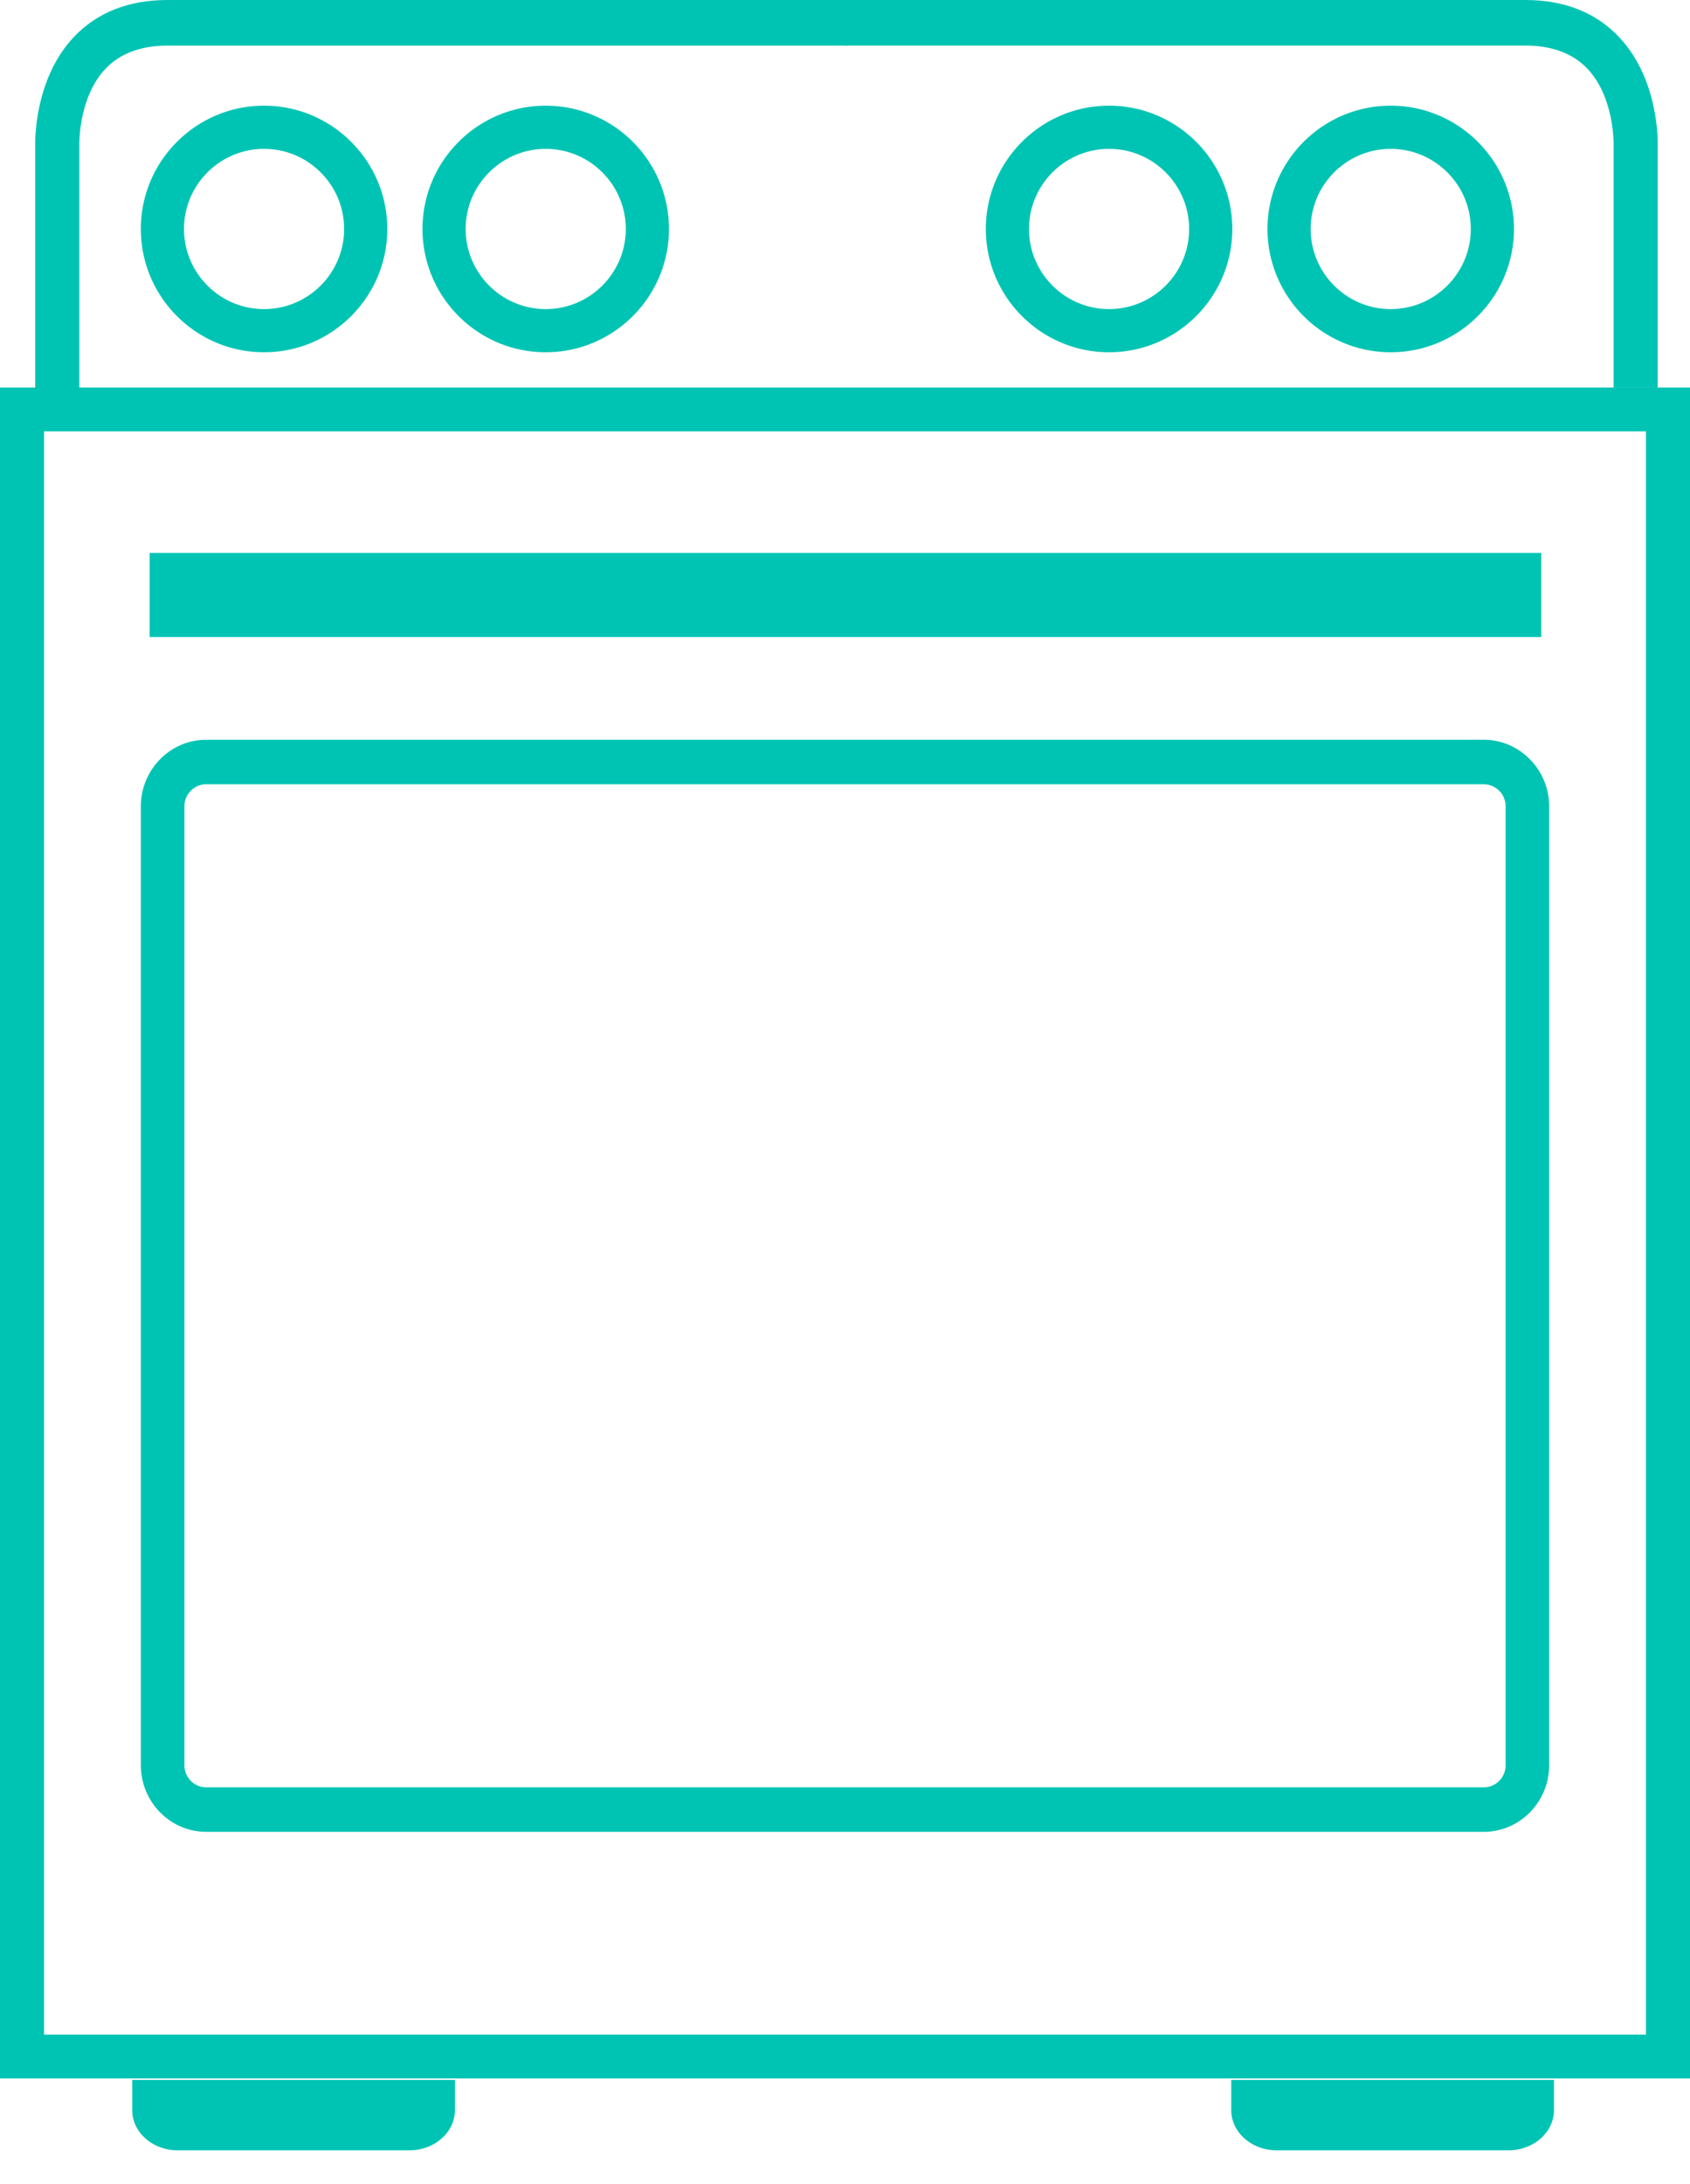 <svg width="48" height="62" viewBox="0 0 48 62" xmlns="http://www.w3.org/2000/svg"><title>oven-icon</title><g fill="#00C4B3" fill-rule="evenodd"><path d="M7 61v-1 1zm41-2H0V11h48v48zM1.252 57.756h45.496V12.244H1.252v45.512zM2.254 11H1V4.098c0-.055-.04-1.835 1.09-3.04C2.75.357 3.647 0 4.76 0h19.323v1.294H4.76c-.76 0-1.356.224-1.77.665-.754.802-.737 2.105-.736 2.118V11z"/><path d="M47.082 11H45.83V4.098c0-.03.02-1.34-.742-2.145-.414-.437-1.008-.66-1.766-.66H24V0h19.322c1.113 0 2.012.357 2.67 1.06 1.133 1.204 1.092 2.983 1.09 3.06V11z"/><path d="M7.5 10C5.57 10 4 8.43 4 6.5S5.57 3 7.5 3 11 4.57 11 6.5 9.43 10 7.5 10zm0-5.774c-1.254 0-2.274 1.02-2.274 2.274S6.246 8.774 7.5 8.774 9.774 7.754 9.774 6.5 8.754 4.226 7.5 4.226zm8 5.774C13.57 10 12 8.43 12 6.5S13.57 3 15.5 3 19 4.57 19 6.5 17.43 10 15.5 10zm0-5.774c-1.254 0-2.274 1.02-2.274 2.274s1.02 2.274 2.274 2.274 2.274-1.02 2.274-2.274-1.02-2.274-2.274-2.274zM31.5 10C29.57 10 28 8.43 28 6.5S29.57 3 31.5 3 35 4.57 35 6.5 33.43 10 31.5 10zm0-5.774c-1.254 0-2.274 1.02-2.274 2.274s1.02 2.274 2.274 2.274 2.274-1.02 2.274-2.274-1.02-2.274-2.274-2.274zm8 5.774C37.57 10 36 8.43 36 6.5S37.57 3 39.5 3 43 4.57 43 6.5 41.43 10 39.5 10zm0-5.774c-1.254 0-2.274 1.02-2.274 2.274s1.02 2.274 2.274 2.274 2.274-1.02 2.274-2.274-1.02-2.274-2.274-2.274zM42.143 52H5.857C4.833 52 4 51.15 4 50.107V22.893C4 21.85 4.833 21 5.857 21h36.286c1.024 0 1.857.85 1.857 1.893v27.214C44 51.15 43.167 52 42.143 52zM5.857 22.262c-.34 0-.62.283-.62.63v27.215c0 .348.28.63.62.63h36.286c.342 0 .62-.282.62-.63V22.893a.625.625 0 0 0-.62-.63H5.857zM4.25 15.695h39.524v2.388H4.25zM3.755 59.04v.858c0 .632.58 1.143 1.294 1.143h6.578c.714 0 1.294-.51 1.294-1.142v-.857H3.755zM34.97 59.04v.858c0 .632.58 1.143 1.294 1.143h6.578c.714 0 1.294-.51 1.294-1.142v-.857H34.97z"/></g></svg>